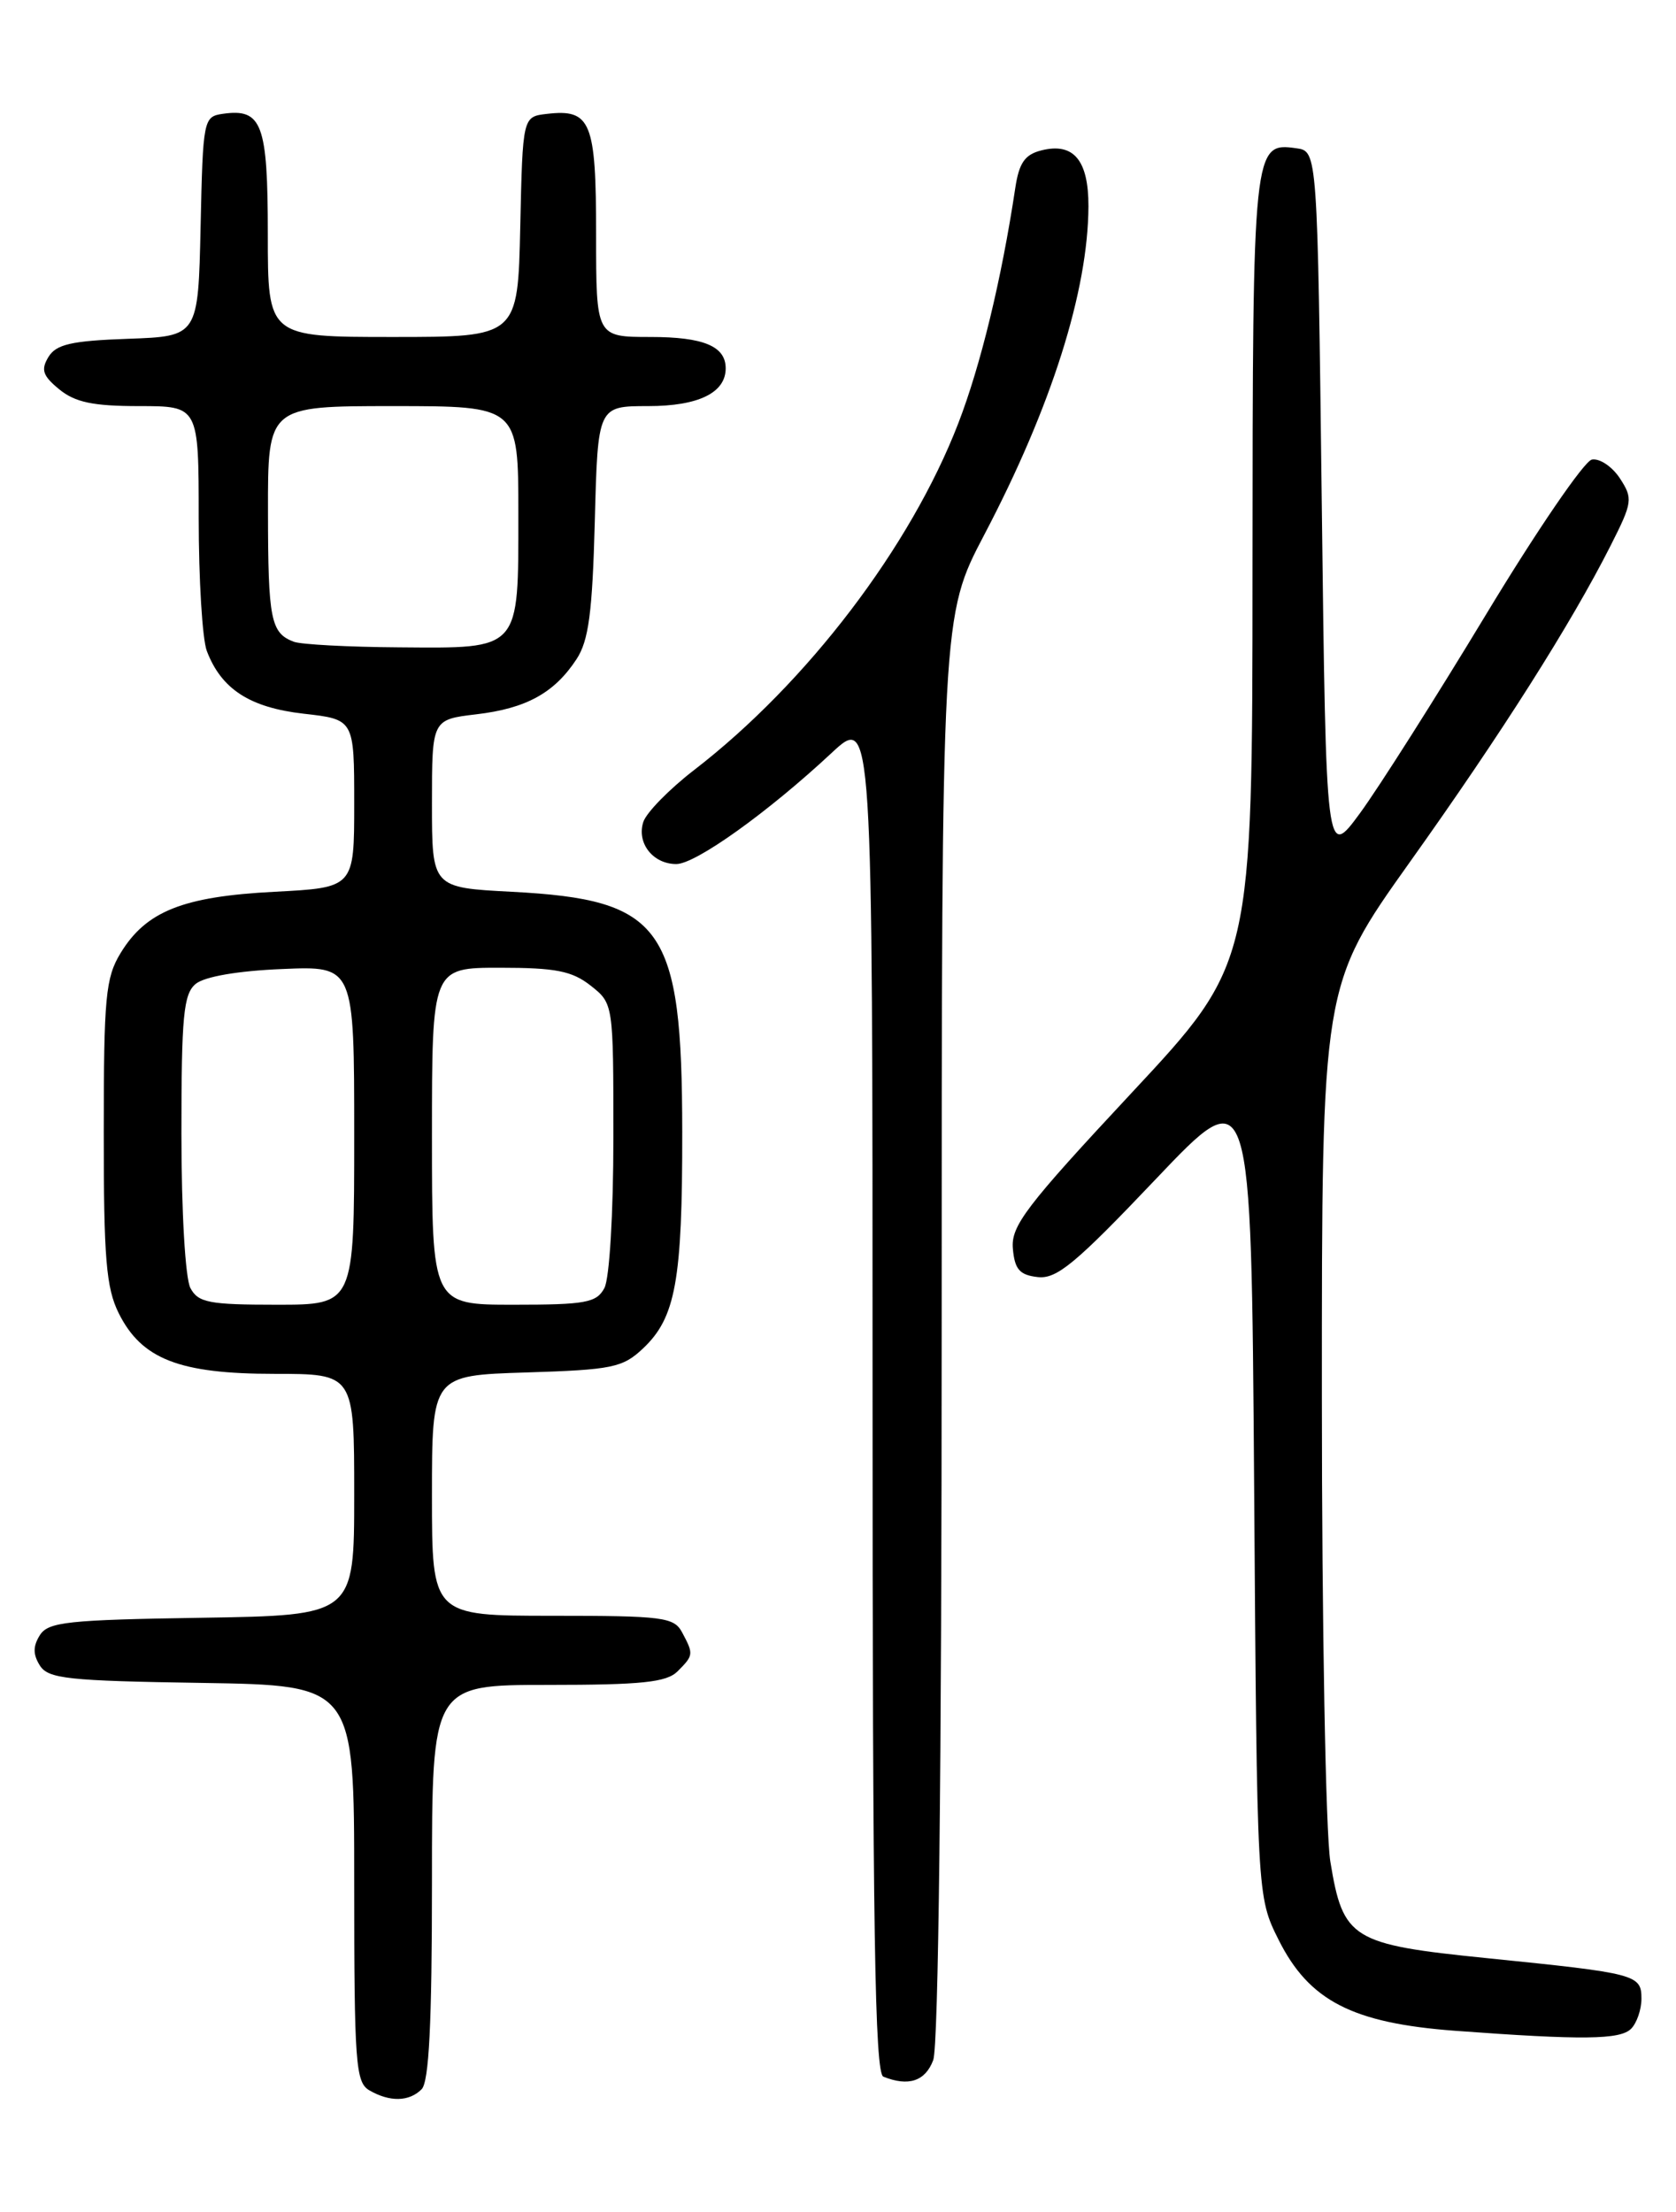 <?xml version="1.0" encoding="UTF-8" standalone="no"?>
<!DOCTYPE svg PUBLIC "-//W3C//DTD SVG 1.1//EN" "http://www.w3.org/Graphics/SVG/1.1/DTD/svg11.dtd" >
<svg xmlns="http://www.w3.org/2000/svg" xmlns:xlink="http://www.w3.org/1999/xlink" version="1.1" viewBox="0 0 194 256">
 <g >
 <path fill="currentColor"
d=" M 48.80 241.80 C 49.66 240.94 50.00 234.20 50.00 217.80 C 50.00 195.00 50.00 195.00 63.43 195.00 C 74.30 195.00 77.16 194.70 78.43 193.43 C 80.29 191.57 80.30 191.44 78.96 188.93 C 78.02 187.16 76.75 187.00 63.96 187.00 C 50.00 187.00 50.00 187.00 50.00 173.09 C 50.00 159.18 50.00 159.18 60.92 158.84 C 70.86 158.53 72.08 158.28 74.42 156.07 C 78.21 152.51 78.99 148.22 78.97 131.00 C 78.95 107.21 76.76 104.13 59.26 103.21 C 50.00 102.73 50.00 102.73 50.00 93.00 C 50.00 83.28 50.00 83.28 55.13 82.67 C 60.92 81.99 64.17 80.20 66.74 76.28 C 68.14 74.14 68.57 70.90 68.85 60.30 C 69.20 47.00 69.20 47.00 75.03 47.00 C 80.84 47.00 84.00 45.46 84.00 42.63 C 84.00 40.07 81.44 39.00 75.30 39.00 C 69.00 39.00 69.00 39.00 69.00 27.12 C 69.00 14.07 68.40 12.59 63.31 13.18 C 60.50 13.50 60.50 13.50 60.22 26.25 C 59.94 39.00 59.94 39.00 45.47 39.00 C 31.00 39.00 31.00 39.00 31.00 27.12 C 31.00 14.32 30.33 12.53 25.81 13.17 C 23.55 13.49 23.49 13.80 23.22 26.21 C 22.94 38.92 22.94 38.92 14.83 39.21 C 8.26 39.44 6.50 39.85 5.61 41.31 C 4.71 42.79 4.94 43.49 6.86 45.06 C 8.69 46.56 10.77 47.00 16.11 47.00 C 23.00 47.00 23.00 47.00 23.00 59.93 C 23.00 67.05 23.42 73.98 23.94 75.34 C 25.62 79.76 28.92 81.89 35.15 82.60 C 41.00 83.26 41.00 83.26 41.00 92.99 C 41.00 102.73 41.00 102.73 31.74 103.21 C 21.17 103.76 16.91 105.46 13.96 110.30 C 12.22 113.15 12.01 115.41 12.01 131.00 C 12.00 145.66 12.29 149.07 13.75 152.00 C 16.40 157.30 20.76 159.00 31.75 159.00 C 41.00 159.00 41.00 159.00 41.00 172.98 C 41.00 186.95 41.00 186.95 23.36 187.23 C 7.82 187.47 5.58 187.71 4.61 189.25 C 3.81 190.53 3.81 191.47 4.61 192.75 C 5.58 194.29 7.82 194.53 23.36 194.77 C 41.00 195.05 41.00 195.05 41.00 217.97 C 41.00 238.75 41.16 241.00 42.75 241.92 C 45.11 243.29 47.35 243.25 48.80 241.80 Z  M 108.02 238.43 C 108.63 236.84 109.00 204.63 109.00 153.58 C 109.00 71.29 109.00 71.29 113.93 61.89 C 121.70 47.10 125.95 33.68 125.99 23.87 C 126.00 18.54 124.27 16.47 120.56 17.40 C 118.63 17.88 117.96 18.84 117.52 21.76 C 115.93 32.33 113.52 42.27 110.92 49.00 C 105.40 63.30 93.42 79.03 80.38 89.09 C 77.46 91.34 74.80 94.06 74.46 95.14 C 73.68 97.58 75.59 100.00 78.28 100.00 C 80.52 100.00 88.87 94.03 96.25 87.15 C 101.00 82.73 101.00 82.73 101.00 161.28 C 101.00 223.19 101.26 239.94 102.25 240.34 C 105.16 241.51 107.10 240.87 108.02 238.43 Z  M 188.80 234.80 C 189.46 234.14 190.00 232.57 190.00 231.32 C 190.00 228.52 189.44 228.38 172.17 226.63 C 156.44 225.04 155.46 224.44 153.99 215.45 C 153.45 212.18 153.01 188.03 153.01 161.79 C 153.00 114.09 153.00 114.09 163.18 99.79 C 173.81 84.88 181.83 72.23 186.42 63.17 C 188.98 58.11 189.03 57.70 187.50 55.35 C 186.60 53.99 185.15 53.02 184.26 53.19 C 183.38 53.36 177.86 61.43 172.01 71.12 C 166.15 80.82 159.59 91.15 157.43 94.10 C 153.50 99.45 153.50 99.45 153.00 58.48 C 152.50 17.50 152.50 17.50 150.06 17.16 C 145.05 16.45 145.00 16.90 144.98 65.94 C 144.97 111.50 144.97 111.50 130.97 126.50 C 118.76 139.59 117.01 141.88 117.24 144.50 C 117.45 146.91 118.02 147.56 120.11 147.80 C 122.31 148.06 124.50 146.24 133.78 136.47 C 144.83 124.83 144.83 124.83 145.17 172.16 C 145.50 219.50 145.50 219.50 148.00 224.50 C 151.53 231.56 156.54 234.14 168.43 235.03 C 183.17 236.12 187.53 236.07 188.80 234.80 Z  M 22.04 149.07 C 21.45 147.96 21.00 140.27 21.00 131.19 C 21.00 117.58 21.24 115.04 22.65 113.87 C 23.67 113.03 27.52 112.36 32.65 112.15 C 41.00 111.79 41.00 111.79 41.00 131.40 C 41.00 151.00 41.00 151.00 32.04 151.00 C 24.20 151.00 22.94 150.76 22.04 149.07 Z  M 50.00 131.50 C 50.00 112.00 50.00 112.00 57.87 112.00 C 64.31 112.00 66.21 112.37 68.37 114.07 C 71.00 116.15 71.00 116.15 71.00 131.64 C 71.00 140.41 70.55 147.97 69.96 149.07 C 69.05 150.77 67.80 151.00 59.46 151.00 C 50.00 151.00 50.00 151.00 50.00 131.50 Z  M 34.00 74.27 C 31.34 73.26 31.03 71.71 31.02 59.25 C 31.00 47.00 31.00 47.00 45.50 47.00 C 60.00 47.00 60.00 47.00 60.00 59.43 C 60.00 75.40 60.33 75.03 46.18 74.92 C 40.31 74.88 34.83 74.59 34.00 74.27 Z "/>
</g>
</svg>